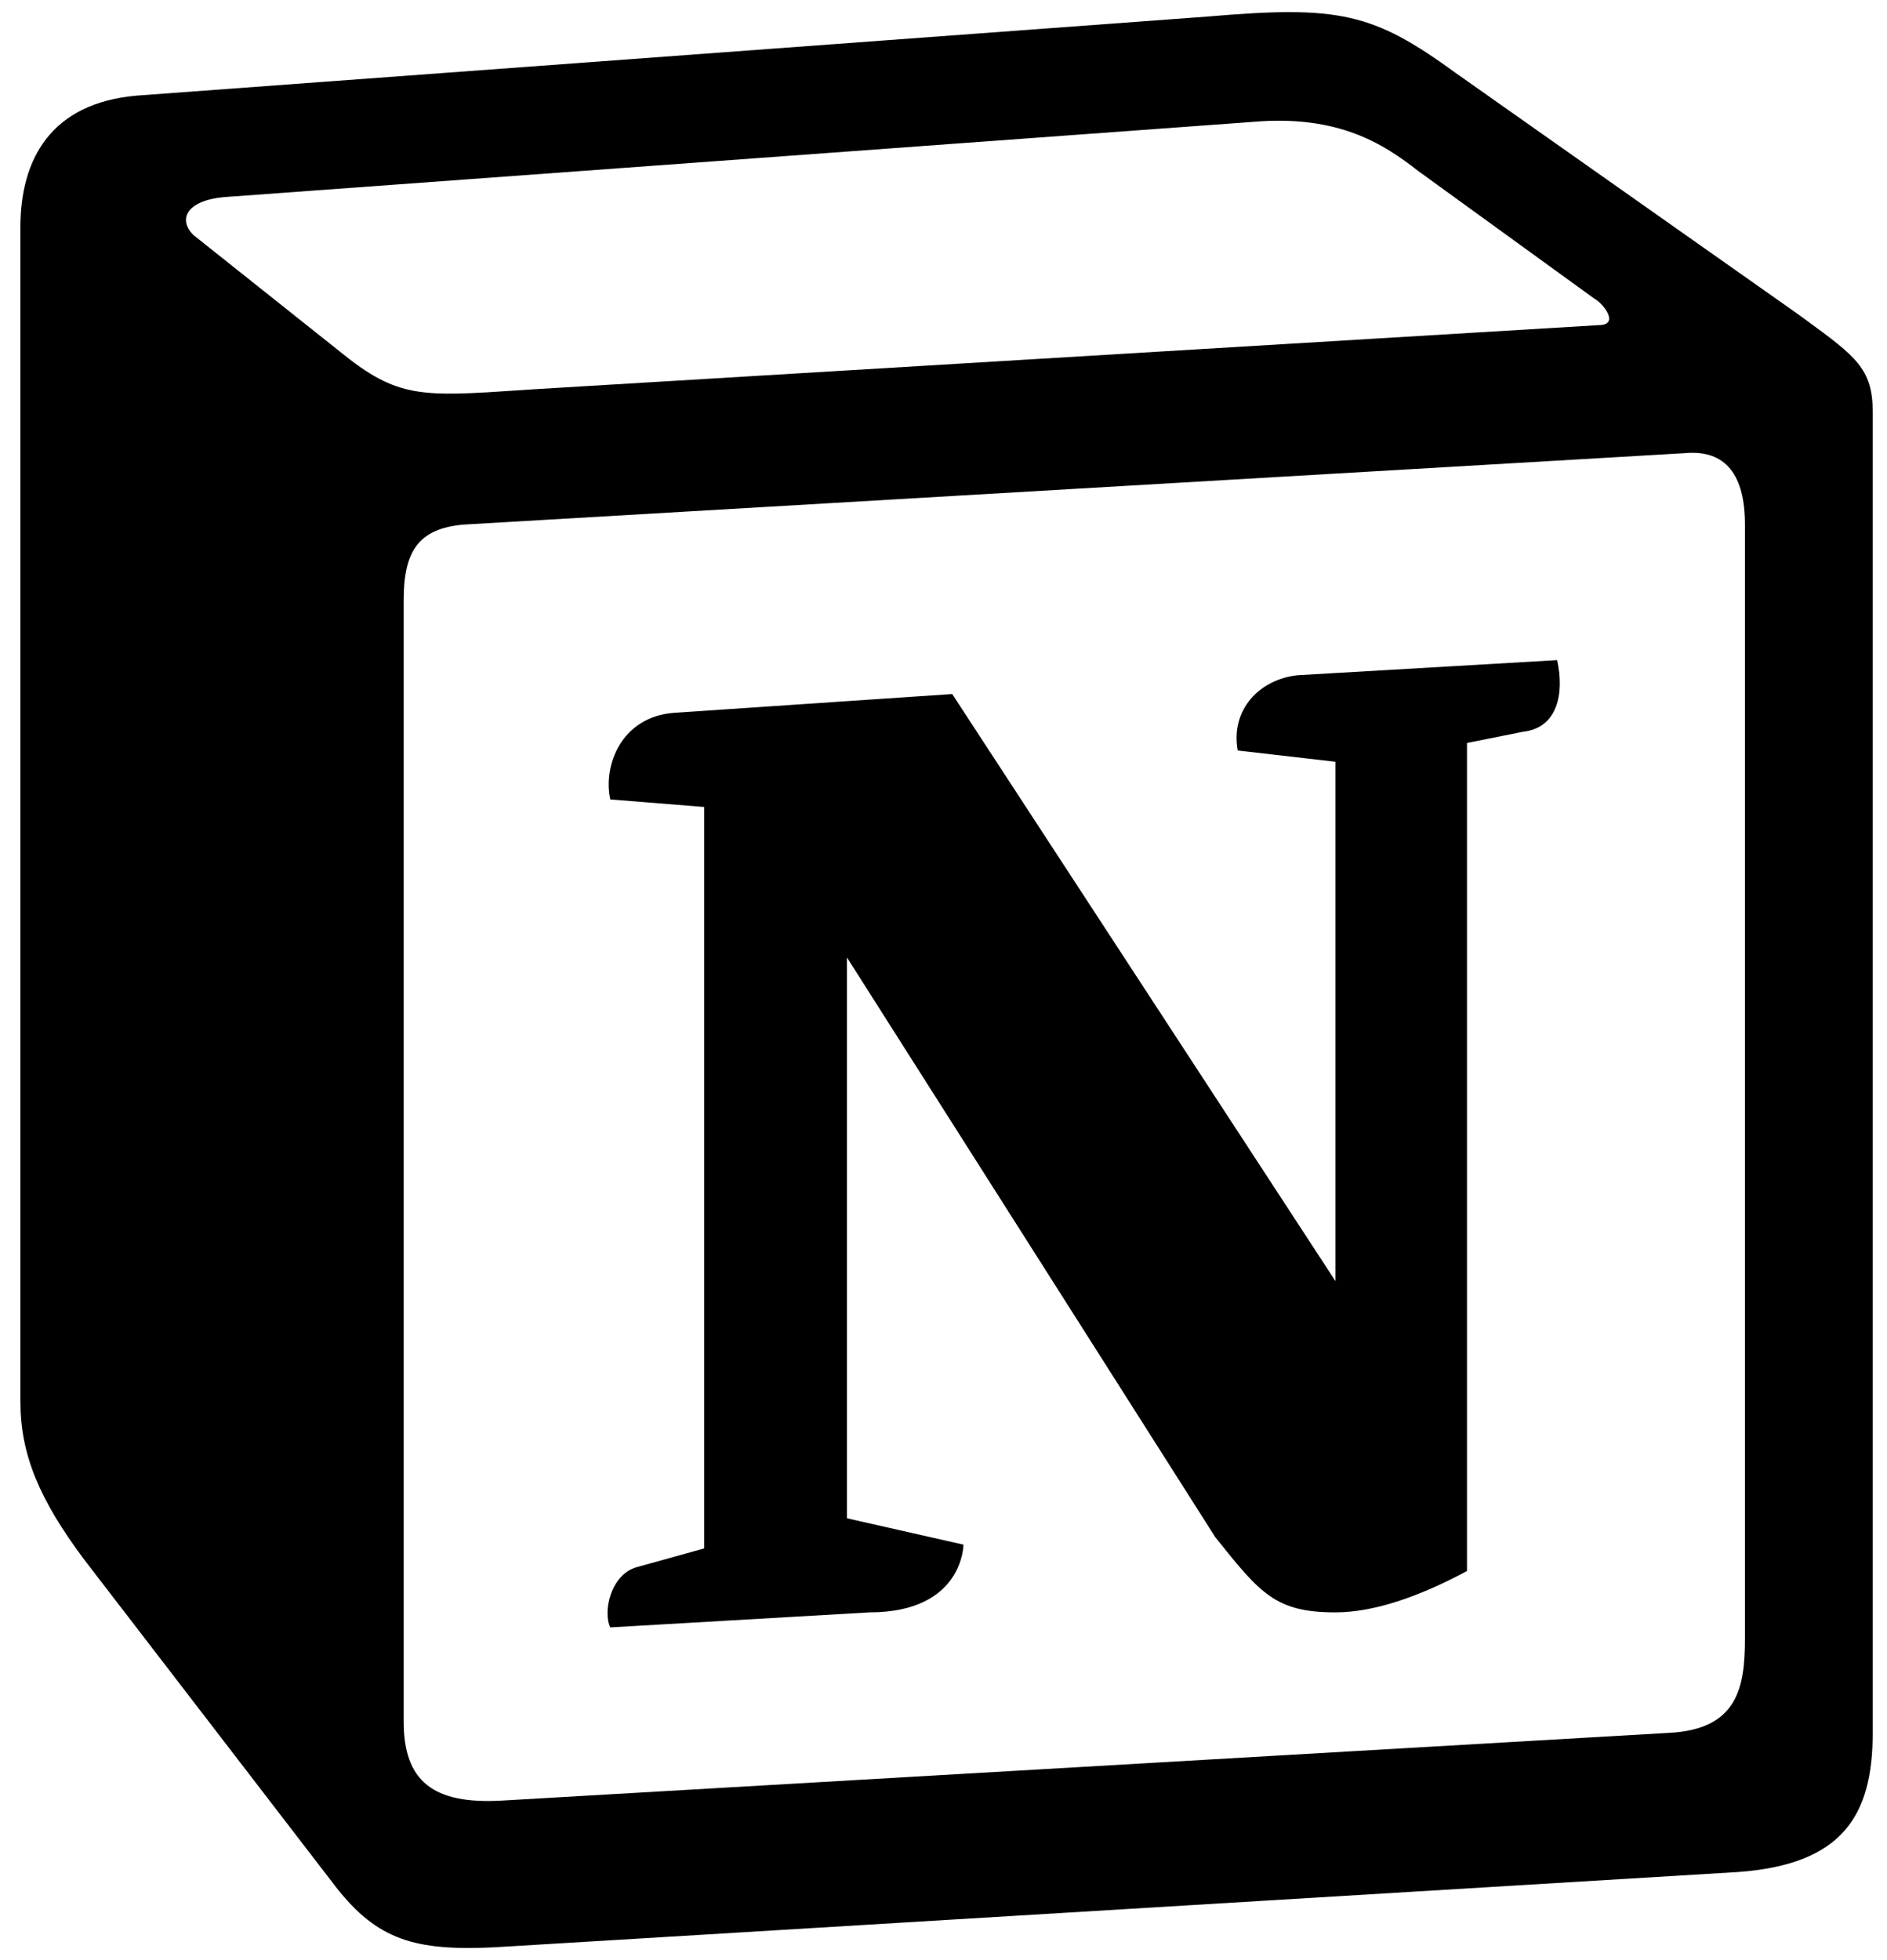 <svg width="26" height="27" viewBox="0 0 26 27" fill="none" xmlns="http://www.w3.org/2000/svg">
<path fill-rule="evenodd" clip-rule="evenodd" d="M16.64 0.228L1.886 1.317C0.696 1.42 0.281 2.198 0.281 3.131V19.306C0.281 20.033 0.54 20.654 1.161 21.484L4.63 25.995C5.199 26.721 5.717 26.876 6.805 26.824L23.94 25.787C25.389 25.684 25.803 25.009 25.803 23.869V5.671C25.803 5.082 25.571 4.911 24.885 4.409C24.847 4.382 24.808 4.353 24.767 4.323L20.057 1.005C18.919 0.176 18.452 0.072 16.64 0.228ZM7.194 5.373C5.795 5.467 5.477 5.489 4.682 4.842L2.662 3.235C2.456 3.027 2.559 2.768 3.077 2.716L17.262 1.679C18.452 1.576 19.073 1.991 19.539 2.354L21.972 4.117C22.076 4.168 22.334 4.479 22.024 4.479L7.374 5.361L7.194 5.373ZM5.562 23.713V8.264C5.562 7.59 5.769 7.279 6.39 7.226L23.214 6.242C23.785 6.19 24.043 6.553 24.043 7.226V22.572C24.043 23.247 23.939 23.818 23.007 23.869L6.907 24.803C5.976 24.854 5.562 24.544 5.562 23.713ZM21.455 9.093C21.559 9.56 21.455 10.027 20.989 10.079L20.213 10.234V21.64C19.539 22.002 18.918 22.21 18.401 22.21C17.572 22.21 17.365 21.95 16.744 21.173L11.67 13.189V20.914L13.275 21.277C13.275 21.277 13.275 22.21 11.98 22.21L8.409 22.417C8.305 22.21 8.409 21.692 8.771 21.588L9.703 21.329V11.116L8.409 11.012C8.305 10.544 8.564 9.871 9.289 9.819L13.12 9.56L18.401 17.648V10.493L17.054 10.338C16.951 9.767 17.365 9.353 17.882 9.301L21.455 9.093Z" fill="black"/>
</svg>
